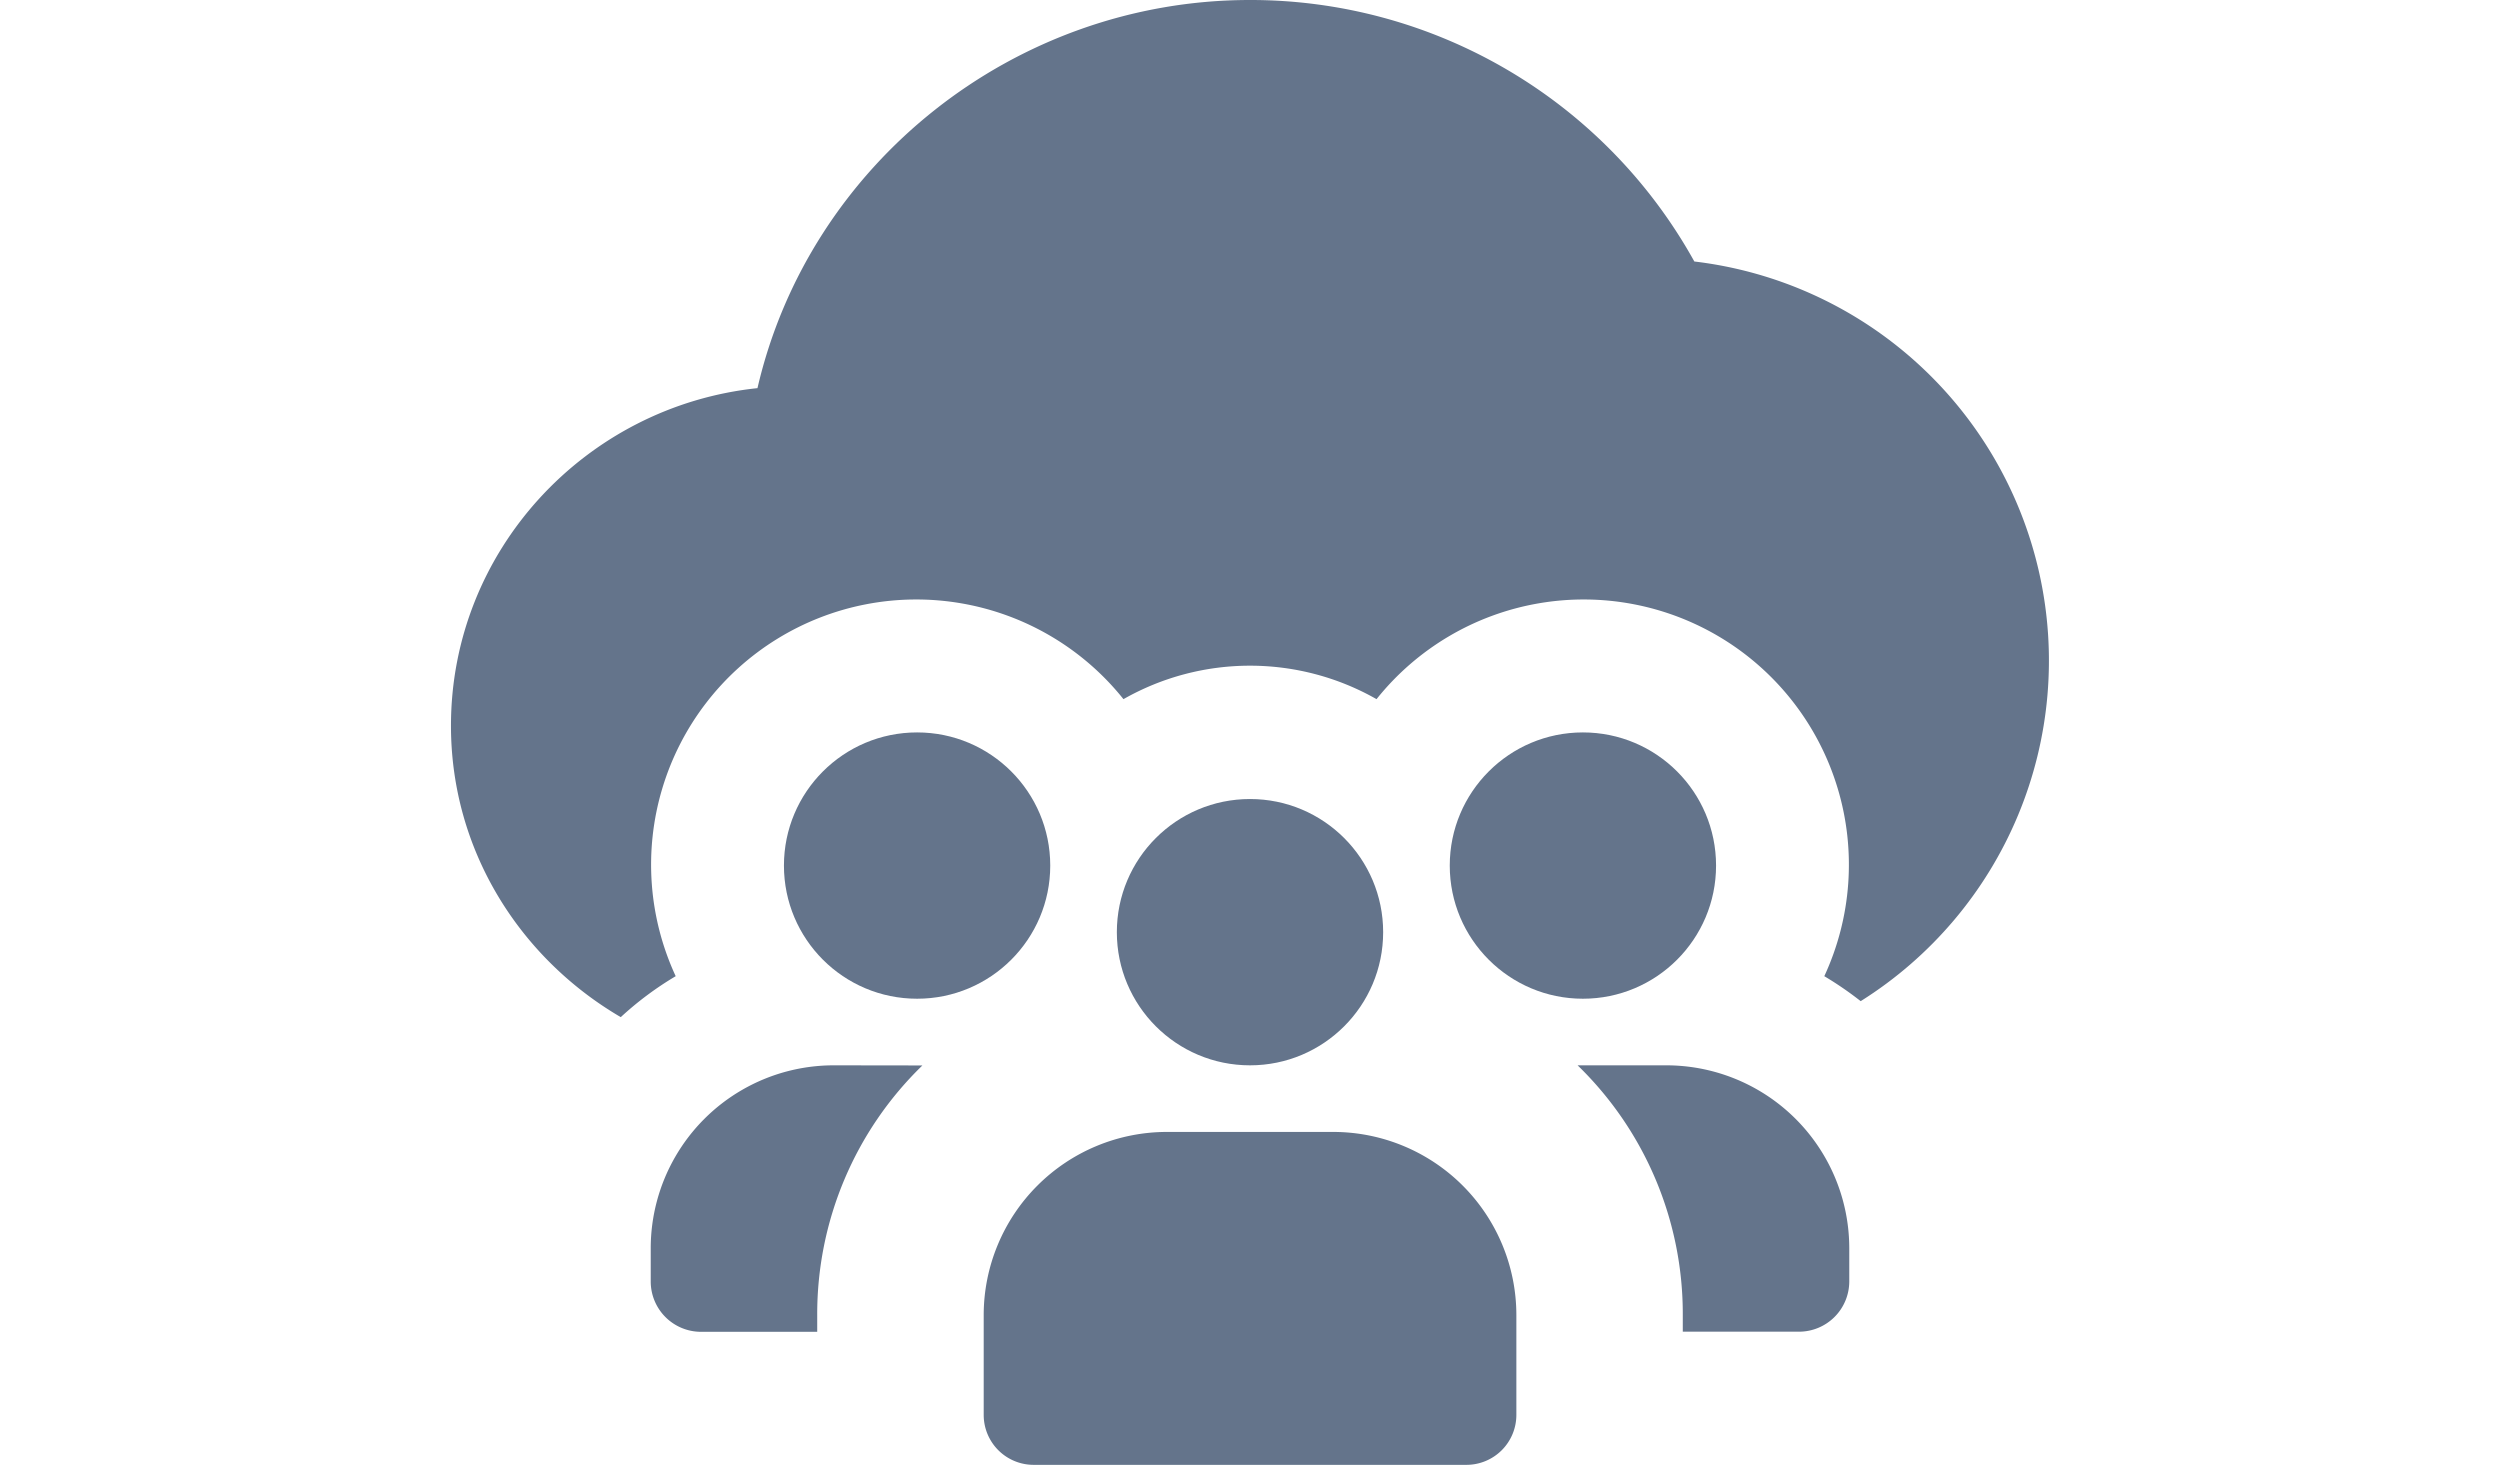 <svg fill="#64748b" xmlns="http://www.w3.org/2000/svg" height='150px' viewBox="0 0 256 234.66" data-inject-url="https://sandbox.elemisthemes.com/assets/img/icons/solid/cloud-group.svg" class="svg-inject icon-svg icon-svg-sm solid-duo text-grape-fuchsia me-3"><circle class="fill-secondary" cx="128" cy="149.33" r="21.33"></circle><path class="fill-secondary" d="M162.67 234.66H93.34a8 8 0 01-8-8v-16a29.36 29.36 0 0129.33-29.33h26.67a29.35 29.35 0 0129.33 29.33v16a8 8 0 01-8 8zm32-64h-14.19a55.46 55.46 0 0116.85 40v2.67H216a8.06 8.06 0 008-8V200a29.32 29.32 0 00-29.33-29.34zm-133.34 0A29.31 29.31 0 0032 200v5.35a8.06 8.06 0 008 8h18.67v-2.67a55.46 55.46 0 0116.85-40z"></path><circle class="fill-secondary" cx="74.67" cy="138.66" r="21.33"></circle><circle class="fill-secondary" cx="181.33" cy="138.66" r="21.33"></circle><path class="fill-primary" d="M27.2 162.94a52.21 52.21 0 018.8-6.56A42.48 42.48 0 01107.73 112a41 41 0 0140.54 0A42.48 42.48 0 01220 156.38a55.09 55.09 0 015.83 4 64.4 64.4 0 00-26.65-118.49A81.31 81.31 0 00128 0C90.19 0 57.39 26.3 49.1 62.18 21.54 65.07 0 88.22 0 116.26c0 19.93 11 37.21 27.2 46.68z"></path></svg>